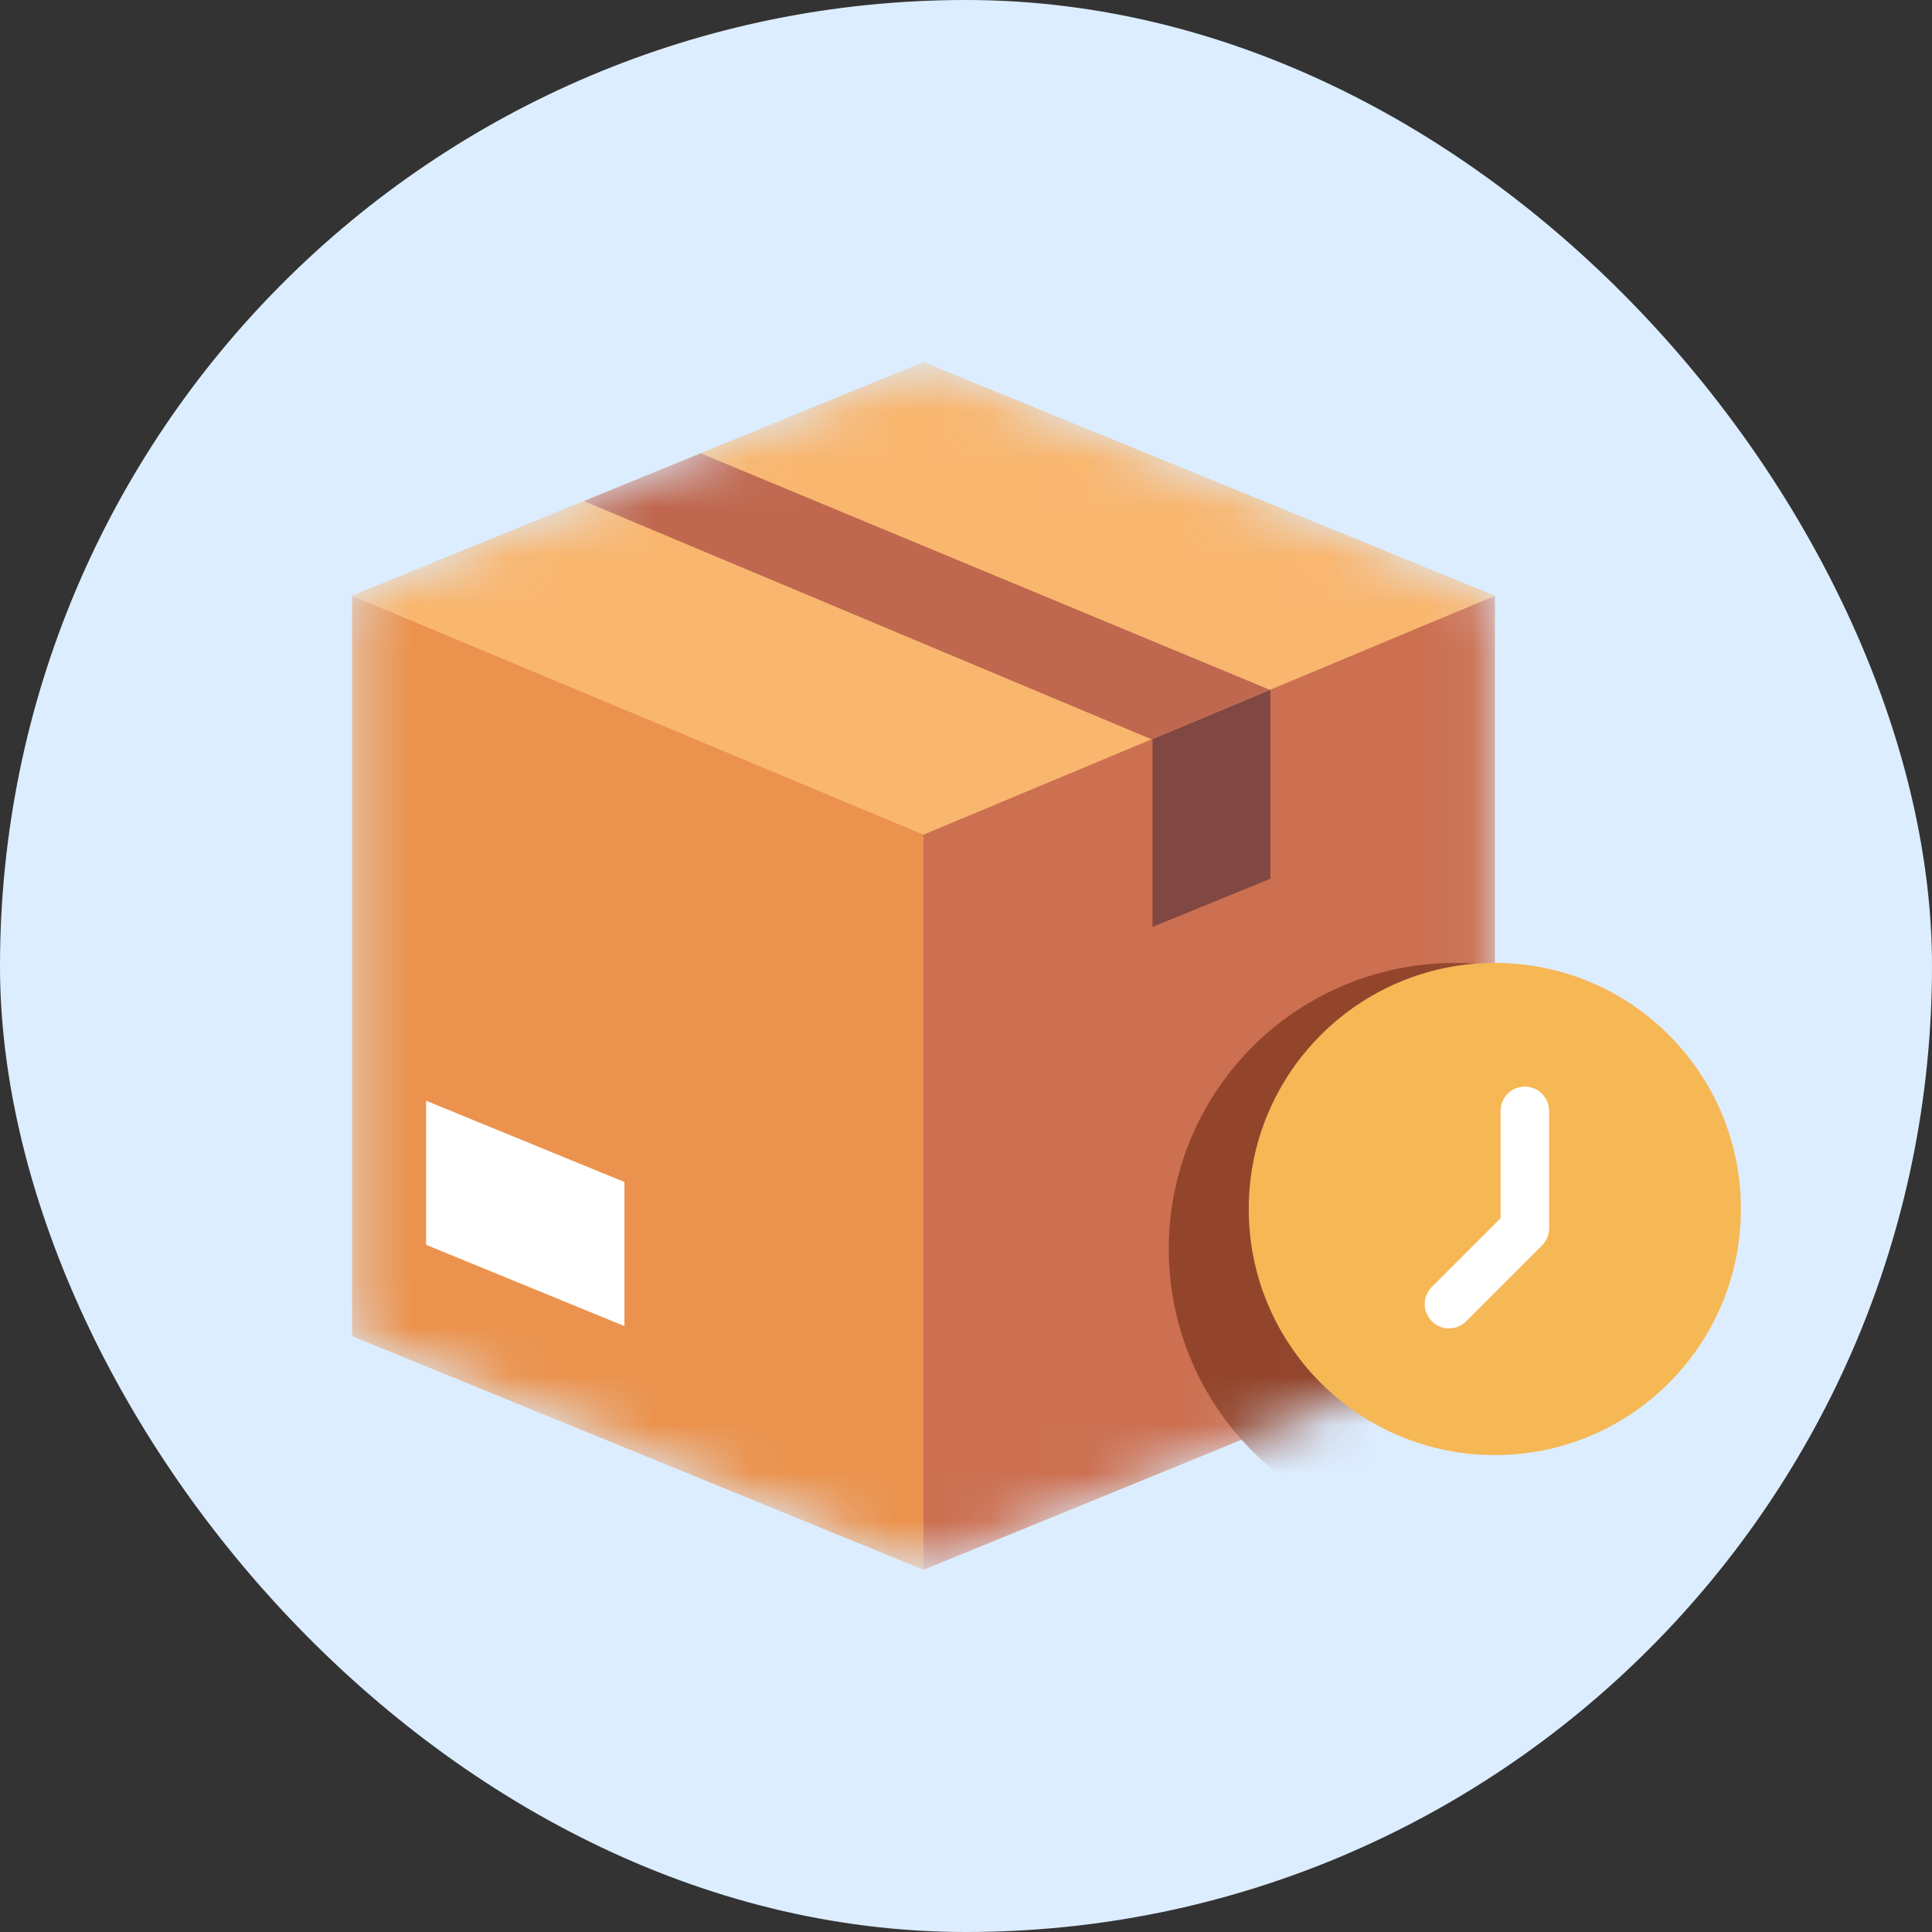 <svg width="40" height="40" viewBox="0 0 40 40" fill="none" xmlns="http://www.w3.org/2000/svg">
<rect x="0" y="0" width="40" height="40" fill="#333333" stroke="none"/>
<rect width="40" height="40" rx="20" fill="#DCEDFF"/>
<mask id="mask0_1_20238" style="mask-type:alpha" maskUnits="userSpaceOnUse" x="7" y="7" width="24" height="26">
<path d="M19.119 7.5L30.948 12.337V27.663L19.119 32.5L7.289 27.663V12.337L19.119 7.5Z" fill="#C4C4C4"/>
</mask>
<g mask="url(#mask0_1_20238)">
<path d="M19.119 7.5L30.948 12.337V27.663L19.119 32.5L7.289 27.663V12.337L19.119 7.5Z" fill="#EB934E"/>
<path d="M8.822 22.79L12.928 24.472V27.455L8.822 25.773V22.79Z" fill="white"/>
<path d="M30.949 12.337H19.119V32.5L30.949 27.663V12.337Z" fill="#CC7051"/>
<circle cx="30.12" cy="25.859" r="5.923" fill="#93452B"/>
<path d="M26.302 14.051H23.862V19.19L26.302 18.193V14.051Z" fill="#814743"/>
<path d="M30.948 12.337L19.119 7.5L7.289 12.337L19.119 17.281L30.948 12.337Z" fill="#F9B66F"/>
<path d="M26.293 14.283L23.842 15.307L12.088 10.375L14.507 9.386L26.293 14.283Z" fill="#BF684F"/>
</g>
<circle cx="30.949" cy="25.031" r="5.095" fill="#F6B755"/>
<path d="M31.57 25.356V23" stroke="white" stroke-width="1.005" stroke-linecap="round"/>
<path d="M30 27L31.57 25.43" stroke="white" stroke-width="1.005" stroke-linecap="round"/>
</svg>
